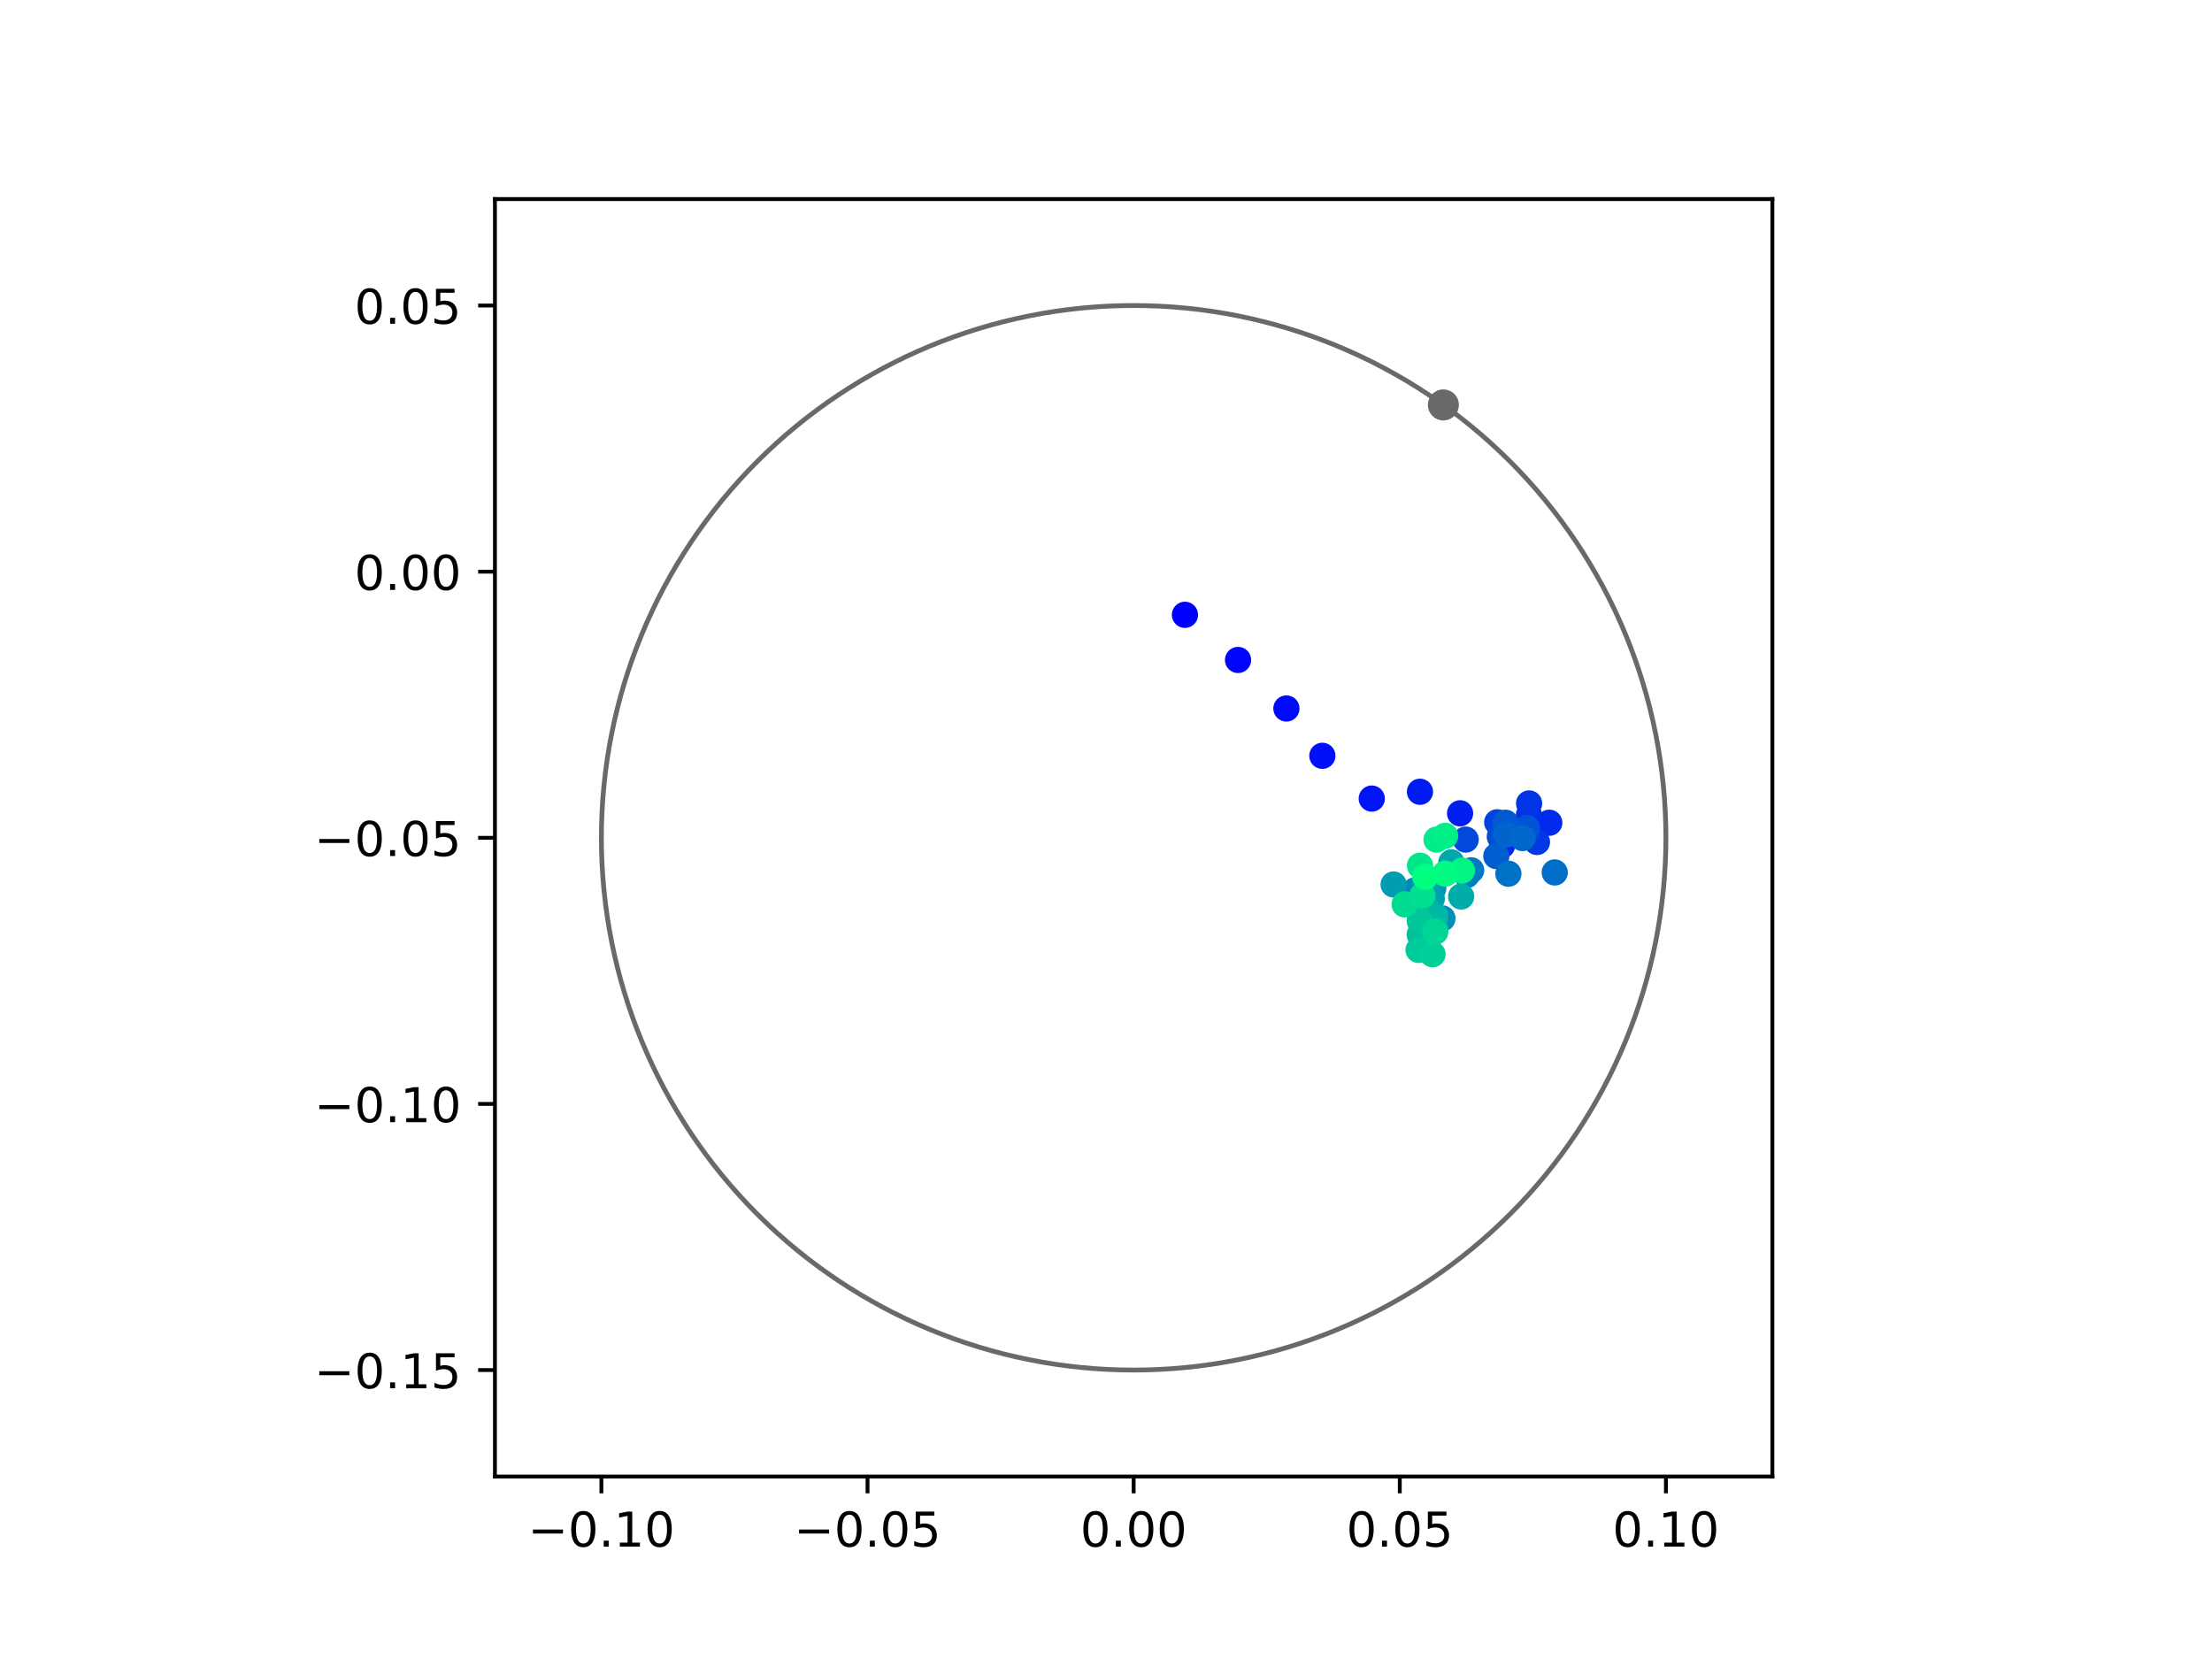<?xml version="1.0" encoding="utf-8" standalone="no"?>
<!DOCTYPE svg PUBLIC "-//W3C//DTD SVG 1.1//EN"
  "http://www.w3.org/Graphics/SVG/1.1/DTD/svg11.dtd">
<!-- Created with matplotlib (https://matplotlib.org/) -->
<svg height="345.6pt" version="1.1" viewBox="0 0 460.8 345.6" width="460.8pt" xmlns="http://www.w3.org/2000/svg" xmlns:xlink="http://www.w3.org/1999/xlink">
 <defs>
  <style type="text/css">
*{stroke-linecap:butt;stroke-linejoin:round;}
  </style>
 </defs>
 <g id="figure_1">
  <g id="patch_1">
   <path d="M 0 345.6 
L 460.8 345.6 
L 460.8 0 
L 0 0 
z
" style="fill:#ffffff;"/>
  </g>
  <g id="axes_1">
   <g id="patch_2">
    <path d="M 103.104 307.584 
L 369.216 307.584 
L 369.216 41.472 
L 103.104 41.472 
z
" style="fill:#ffffff;"/>
   </g>
   <g id="PathCollection_1">
    <defs>
     <path d="M 0 2.236 
C 0.593 2.236 1.162 2 1.581 1.581 
C 2 1.162 2.236 0.593 2.236 0 
C 2.236 -0.593 2 -1.162 1.581 -1.581 
C 1.162 -2 0.593 -2.236 0 -2.236 
C -0.593 -2.236 -1.162 -2 -1.581 -1.581 
C -2 -1.162 -2.236 -0.593 -2.236 0 
C -2.236 0.593 -2 1.162 -1.581 1.581 
C -1.162 2 -0.593 2.236 0 2.236 
z
" id="C0_0_4bedcef596"/>
    </defs>
    <g clip-path="url(#p661d28b668)">
     <use style="fill:#0000ff;stroke:#0000ff;" x="246.845" xlink:href="#C0_0_4bedcef596" y="128.077"/>
    </g>
    <g clip-path="url(#p661d28b668)">
     <use style="fill:#0005fc;stroke:#0005fc;" x="257.907" xlink:href="#C0_0_4bedcef596" y="137.483"/>
    </g>
    <g clip-path="url(#p661d28b668)">
     <use style="fill:#000afa;stroke:#000afa;" x="267.981" xlink:href="#C0_0_4bedcef596" y="147.591"/>
    </g>
    <g clip-path="url(#p661d28b668)">
     <use style="fill:#000ff8;stroke:#000ff8;" x="275.47" xlink:href="#C0_0_4bedcef596" y="157.449"/>
    </g>
    <g clip-path="url(#p661d28b668)">
     <use style="fill:#0014f5;stroke:#0014f5;" x="285.759" xlink:href="#C0_0_4bedcef596" y="166.36"/>
    </g>
    <g clip-path="url(#p661d28b668)">
     <use style="fill:#001af2;stroke:#001af2;" x="295.806" xlink:href="#C0_0_4bedcef596" y="164.939"/>
    </g>
    <g clip-path="url(#p661d28b668)">
     <use style="fill:#001ff0;stroke:#001ff0;" x="304.16" xlink:href="#C0_0_4bedcef596" y="169.428"/>
    </g>
    <g clip-path="url(#p661d28b668)">
     <use style="fill:#0024ed;stroke:#0024ed;" x="312.909" xlink:href="#C0_0_4bedcef596" y="176.133"/>
    </g>
    <g clip-path="url(#p661d28b668)">
     <use style="fill:#0029eb;stroke:#0029eb;" x="322.743" xlink:href="#C0_0_4bedcef596" y="171.394"/>
    </g>
    <g clip-path="url(#p661d28b668)">
     <use style="fill:#002fe8;stroke:#002fe8;" x="318.508" xlink:href="#C0_0_4bedcef596" y="169.778"/>
    </g>
    <g clip-path="url(#p661d28b668)">
     <use style="fill:#0034e5;stroke:#0034e5;" x="318.541" xlink:href="#C0_0_4bedcef596" y="167.369"/>
    </g>
    <g clip-path="url(#p661d28b668)">
     <use style="fill:#0039e2;stroke:#0039e2;" x="320.178" xlink:href="#C0_0_4bedcef596" y="175.401"/>
    </g>
    <g clip-path="url(#p661d28b668)">
     <use style="fill:#003ee0;stroke:#003ee0;" x="318.149" xlink:href="#C0_0_4bedcef596" y="173.613"/>
    </g>
    <g clip-path="url(#p661d28b668)">
     <use style="fill:#0043de;stroke:#0043de;" x="311.891" xlink:href="#C0_0_4bedcef596" y="171.296"/>
    </g>
    <g clip-path="url(#p661d28b668)">
     <use style="fill:#0049db;stroke:#0049db;" x="305.325" xlink:href="#C0_0_4bedcef596" y="174.903"/>
    </g>
    <g clip-path="url(#p661d28b668)">
     <use style="fill:#004ed8;stroke:#004ed8;" x="312.436" xlink:href="#C0_0_4bedcef596" y="174.294"/>
    </g>
    <g clip-path="url(#p661d28b668)">
     <use style="fill:#0053d6;stroke:#0053d6;" x="318.072" xlink:href="#C0_0_4bedcef596" y="172.451"/>
    </g>
    <g clip-path="url(#p661d28b668)">
     <use style="fill:#0058d3;stroke:#0058d3;" x="313.624" xlink:href="#C0_0_4bedcef596" y="171.389"/>
    </g>
    <g clip-path="url(#p661d28b668)">
     <use style="fill:#005ed0;stroke:#005ed0;" x="311.709" xlink:href="#C0_0_4bedcef596" y="178.34"/>
    </g>
    <g clip-path="url(#p661d28b668)">
     <use style="fill:#0063ce;stroke:#0063ce;" x="313.757" xlink:href="#C0_0_4bedcef596" y="173.849"/>
    </g>
    <g clip-path="url(#p661d28b668)">
     <use style="fill:#0068cb;stroke:#0068cb;" x="317.18" xlink:href="#C0_0_4bedcef596" y="174.586"/>
    </g>
    <g clip-path="url(#p661d28b668)">
     <use style="fill:#006dc8;stroke:#006dc8;" x="323.877" xlink:href="#C0_0_4bedcef596" y="181.749"/>
    </g>
    <g clip-path="url(#p661d28b668)">
     <use style="fill:#0072c6;stroke:#0072c6;" x="314.226" xlink:href="#C0_0_4bedcef596" y="182.01"/>
    </g>
    <g clip-path="url(#p661d28b668)">
     <use style="fill:#0078c3;stroke:#0078c3;" x="306.463" xlink:href="#C0_0_4bedcef596" y="181.292"/>
    </g>
    <g clip-path="url(#p661d28b668)">
     <use style="fill:#007dc0;stroke:#007dc0;" x="305.549" xlink:href="#C0_0_4bedcef596" y="182.3"/>
    </g>
    <g clip-path="url(#p661d28b668)">
     <use style="fill:#0082be;stroke:#0082be;" x="298.274" xlink:href="#C0_0_4bedcef596" y="183.518"/>
    </g>
    <g clip-path="url(#p661d28b668)">
     <use style="fill:#0087bc;stroke:#0087bc;" x="294.781" xlink:href="#C0_0_4bedcef596" y="185.476"/>
    </g>
    <g clip-path="url(#p661d28b668)">
     <use style="fill:#008db8;stroke:#008db8;" x="300.491" xlink:href="#C0_0_4bedcef596" y="191.327"/>
    </g>
    <g clip-path="url(#p661d28b668)">
     <use style="fill:#0092b6;stroke:#0092b6;" x="298.576" xlink:href="#C0_0_4bedcef596" y="185.035"/>
    </g>
    <g clip-path="url(#p661d28b668)">
     <use style="fill:#0097b3;stroke:#0097b3;" x="296.891" xlink:href="#C0_0_4bedcef596" y="184.652"/>
    </g>
    <g clip-path="url(#p661d28b668)">
     <use style="fill:#009cb1;stroke:#009cb1;" x="290.312" xlink:href="#C0_0_4bedcef596" y="184.255"/>
    </g>
    <g clip-path="url(#p661d28b668)">
     <use style="fill:#00a1ae;stroke:#00a1ae;" x="298.266" xlink:href="#C0_0_4bedcef596" y="187.219"/>
    </g>
    <g clip-path="url(#p661d28b668)">
     <use style="fill:#00a7ac;stroke:#00a7ac;" x="302.342" xlink:href="#C0_0_4bedcef596" y="179.644"/>
    </g>
    <g clip-path="url(#p661d28b668)">
     <use style="fill:#00aca9;stroke:#00aca9;" x="304.382" xlink:href="#C0_0_4bedcef596" y="186.754"/>
    </g>
    <g clip-path="url(#p661d28b668)">
     <use style="fill:#00b1a6;stroke:#00b1a6;" x="296.847" xlink:href="#C0_0_4bedcef596" y="188.573"/>
    </g>
    <g clip-path="url(#p661d28b668)">
     <use style="fill:#00b6a4;stroke:#00b6a4;" x="299.014" xlink:href="#C0_0_4bedcef596" y="190.95"/>
    </g>
    <g clip-path="url(#p661d28b668)">
     <use style="fill:#00bca1;stroke:#00bca1;" x="298.957" xlink:href="#C0_0_4bedcef596" y="193.546"/>
    </g>
    <g clip-path="url(#p661d28b668)">
     <use style="fill:#00c19e;stroke:#00c19e;" x="295.746" xlink:href="#C0_0_4bedcef596" y="194.688"/>
    </g>
    <g clip-path="url(#p661d28b668)">
     <use style="fill:#00c69c;stroke:#00c69c;" x="295.758" xlink:href="#C0_0_4bedcef596" y="191.856"/>
    </g>
    <g clip-path="url(#p661d28b668)">
     <use style="fill:#00cb9a;stroke:#00cb9a;" x="295.516" xlink:href="#C0_0_4bedcef596" y="197.882"/>
    </g>
    <g clip-path="url(#p661d28b668)">
     <use style="fill:#00d097;stroke:#00d097;" x="298.421" xlink:href="#C0_0_4bedcef596" y="198.784"/>
    </g>
    <g clip-path="url(#p661d28b668)">
     <use style="fill:#00d694;stroke:#00d694;" x="298.978" xlink:href="#C0_0_4bedcef596" y="194.122"/>
    </g>
    <g clip-path="url(#p661d28b668)">
     <use style="fill:#00db92;stroke:#00db92;" x="292.608" xlink:href="#C0_0_4bedcef596" y="188.389"/>
    </g>
    <g clip-path="url(#p661d28b668)">
     <use style="fill:#00e08f;stroke:#00e08f;" x="296.304" xlink:href="#C0_0_4bedcef596" y="186.544"/>
    </g>
    <g clip-path="url(#p661d28b668)">
     <use style="fill:#00e58c;stroke:#00e58c;" x="295.811" xlink:href="#C0_0_4bedcef596" y="180.34"/>
    </g>
    <g clip-path="url(#p661d28b668)">
     <use style="fill:#00eb8a;stroke:#00eb8a;" x="299.246" xlink:href="#C0_0_4bedcef596" y="174.912"/>
    </g>
    <g clip-path="url(#p661d28b668)">
     <use style="fill:#00f087;stroke:#00f087;" x="301.051" xlink:href="#C0_0_4bedcef596" y="174.108"/>
    </g>
    <g clip-path="url(#p661d28b668)">
     <use style="fill:#00f584;stroke:#00f584;" x="304.551" xlink:href="#C0_0_4bedcef596" y="181.362"/>
    </g>
    <g clip-path="url(#p661d28b668)">
     <use style="fill:#00fa82;stroke:#00fa82;" x="301.045" xlink:href="#C0_0_4bedcef596" y="182.003"/>
    </g>
    <g clip-path="url(#p661d28b668)">
     <use style="fill:#00ff80;stroke:#00ff80;" x="296.891" xlink:href="#C0_0_4bedcef596" y="182.644"/>
    </g>
   </g>
   <g id="PathCollection_2">
    <defs>
     <path d="M 0 2.739 
C 0.726 2.739 1.423 2.45 1.936 1.936 
C 2.45 1.423 2.739 0.726 2.739 0 
C 2.739 -0.726 2.45 -1.423 1.936 -1.936 
C 1.423 -2.45 0.726 -2.739 0 -2.739 
C -0.726 -2.739 -1.423 -2.45 -1.936 -1.936 
C -2.45 -1.423 -2.739 -0.726 -2.739 0 
C -2.739 0.726 -2.45 1.423 -1.936 1.936 
C -1.423 2.45 -0.726 2.739 0 2.739 
z
" id="mfc21425316" style="stroke:#696969;"/>
    </defs>
    <g clip-path="url(#p661d28b668)">
     <use style="fill:#696969;stroke:#696969;" x="300.681" xlink:href="#mfc21425316" y="84.354"/>
    </g>
   </g>
   <g id="patch_3">
    <path clip-path="url(#p661d28b668)" d="M 236.16 285.408 
C 265.566 285.408 293.771 273.725 314.564 252.932 
C 335.357 232.139 347.04 203.934 347.04 174.528 
C 347.04 145.122 335.357 116.917 314.564 96.124 
C 293.771 75.331 265.566 63.648 236.16 63.648 
C 206.754 63.648 178.549 75.331 157.756 96.124 
C 136.963 116.917 125.28 145.122 125.28 174.528 
C 125.28 203.934 136.963 232.139 157.756 252.932 
C 178.549 273.725 206.754 285.408 236.16 285.408 
z
" style="fill:none;stroke:#696969;stroke-linejoin:miter;"/>
   </g>
   <g id="matplotlib.axis_1">
    <g id="xtick_1">
     <g id="line2d_1">
      <defs>
       <path d="M 0 0 
L 0 3.5 
" id="m70a2e42a83" style="stroke:#000000;stroke-width:0.8;"/>
      </defs>
      <g>
       <use style="stroke:#000000;stroke-width:0.8;" x="125.28" xlink:href="#m70a2e42a83" y="307.584"/>
      </g>
     </g>
     <g id="text_1">
      <!-- −0.10 -->
      <defs>
       <path d="M 10.594 35.5 
L 73.188 35.5 
L 73.188 27.203 
L 10.594 27.203 
z
" id="DejaVuSans-8722"/>
       <path d="M 31.781 66.406 
Q 24.172 66.406 20.328 58.906 
Q 16.5 51.422 16.5 36.375 
Q 16.5 21.391 20.328 13.891 
Q 24.172 6.391 31.781 6.391 
Q 39.453 6.391 43.281 13.891 
Q 47.125 21.391 47.125 36.375 
Q 47.125 51.422 43.281 58.906 
Q 39.453 66.406 31.781 66.406 
z
M 31.781 74.219 
Q 44.047 74.219 50.516 64.516 
Q 56.984 54.828 56.984 36.375 
Q 56.984 17.969 50.516 8.266 
Q 44.047 -1.422 31.781 -1.422 
Q 19.531 -1.422 13.062 8.266 
Q 6.594 17.969 6.594 36.375 
Q 6.594 54.828 13.062 64.516 
Q 19.531 74.219 31.781 74.219 
z
" id="DejaVuSans-48"/>
       <path d="M 10.688 12.406 
L 21 12.406 
L 21 0 
L 10.688 0 
z
" id="DejaVuSans-46"/>
       <path d="M 12.406 8.297 
L 28.516 8.297 
L 28.516 63.922 
L 10.984 60.406 
L 10.984 69.391 
L 28.422 72.906 
L 38.281 72.906 
L 38.281 8.297 
L 54.391 8.297 
L 54.391 0 
L 12.406 0 
z
" id="DejaVuSans-49"/>
      </defs>
      <g transform="translate(109.957 322.182)scale(0.1 -0.1)">
       <use xlink:href="#DejaVuSans-8722"/>
       <use x="83.789" xlink:href="#DejaVuSans-48"/>
       <use x="147.412" xlink:href="#DejaVuSans-46"/>
       <use x="179.199" xlink:href="#DejaVuSans-49"/>
       <use x="242.822" xlink:href="#DejaVuSans-48"/>
      </g>
     </g>
    </g>
    <g id="xtick_2">
     <g id="line2d_2">
      <g>
       <use style="stroke:#000000;stroke-width:0.8;" x="180.72" xlink:href="#m70a2e42a83" y="307.584"/>
      </g>
     </g>
     <g id="text_2">
      <!-- −0.05 -->
      <defs>
       <path d="M 10.797 72.906 
L 49.516 72.906 
L 49.516 64.594 
L 19.828 64.594 
L 19.828 46.734 
Q 21.969 47.469 24.109 47.828 
Q 26.266 48.188 28.422 48.188 
Q 40.625 48.188 47.75 41.5 
Q 54.891 34.812 54.891 23.391 
Q 54.891 11.625 47.562 5.094 
Q 40.234 -1.422 26.906 -1.422 
Q 22.312 -1.422 17.547 -0.641 
Q 12.797 0.141 7.719 1.703 
L 7.719 11.625 
Q 12.109 9.234 16.797 8.062 
Q 21.484 6.891 26.703 6.891 
Q 35.156 6.891 40.078 11.328 
Q 45.016 15.766 45.016 23.391 
Q 45.016 31 40.078 35.438 
Q 35.156 39.891 26.703 39.891 
Q 22.75 39.891 18.812 39.016 
Q 14.891 38.141 10.797 36.281 
z
" id="DejaVuSans-53"/>
      </defs>
      <g transform="translate(165.397 322.182)scale(0.1 -0.1)">
       <use xlink:href="#DejaVuSans-8722"/>
       <use x="83.789" xlink:href="#DejaVuSans-48"/>
       <use x="147.412" xlink:href="#DejaVuSans-46"/>
       <use x="179.199" xlink:href="#DejaVuSans-48"/>
       <use x="242.822" xlink:href="#DejaVuSans-53"/>
      </g>
     </g>
    </g>
    <g id="xtick_3">
     <g id="line2d_3">
      <g>
       <use style="stroke:#000000;stroke-width:0.8;" x="236.16" xlink:href="#m70a2e42a83" y="307.584"/>
      </g>
     </g>
     <g id="text_3">
      <!-- 0.00 -->
      <g transform="translate(225.027 322.182)scale(0.1 -0.1)">
       <use xlink:href="#DejaVuSans-48"/>
       <use x="63.623" xlink:href="#DejaVuSans-46"/>
       <use x="95.41" xlink:href="#DejaVuSans-48"/>
       <use x="159.033" xlink:href="#DejaVuSans-48"/>
      </g>
     </g>
    </g>
    <g id="xtick_4">
     <g id="line2d_4">
      <g>
       <use style="stroke:#000000;stroke-width:0.8;" x="291.6" xlink:href="#m70a2e42a83" y="307.584"/>
      </g>
     </g>
     <g id="text_4">
      <!-- 0.05 -->
      <g transform="translate(280.467 322.182)scale(0.1 -0.1)">
       <use xlink:href="#DejaVuSans-48"/>
       <use x="63.623" xlink:href="#DejaVuSans-46"/>
       <use x="95.41" xlink:href="#DejaVuSans-48"/>
       <use x="159.033" xlink:href="#DejaVuSans-53"/>
      </g>
     </g>
    </g>
    <g id="xtick_5">
     <g id="line2d_5">
      <g>
       <use style="stroke:#000000;stroke-width:0.8;" x="347.04" xlink:href="#m70a2e42a83" y="307.584"/>
      </g>
     </g>
     <g id="text_5">
      <!-- 0.10 -->
      <g transform="translate(335.907 322.182)scale(0.1 -0.1)">
       <use xlink:href="#DejaVuSans-48"/>
       <use x="63.623" xlink:href="#DejaVuSans-46"/>
       <use x="95.41" xlink:href="#DejaVuSans-49"/>
       <use x="159.033" xlink:href="#DejaVuSans-48"/>
      </g>
     </g>
    </g>
   </g>
   <g id="matplotlib.axis_2">
    <g id="ytick_1">
     <g id="line2d_6">
      <defs>
       <path d="M 0 0 
L -3.5 0 
" id="m9af28d6602" style="stroke:#000000;stroke-width:0.8;"/>
      </defs>
      <g>
       <use style="stroke:#000000;stroke-width:0.8;" x="103.104" xlink:href="#m9af28d6602" y="285.408"/>
      </g>
     </g>
     <g id="text_6">
      <!-- −0.15 -->
      <g transform="translate(65.459 289.207)scale(0.1 -0.1)">
       <use xlink:href="#DejaVuSans-8722"/>
       <use x="83.789" xlink:href="#DejaVuSans-48"/>
       <use x="147.412" xlink:href="#DejaVuSans-46"/>
       <use x="179.199" xlink:href="#DejaVuSans-49"/>
       <use x="242.822" xlink:href="#DejaVuSans-53"/>
      </g>
     </g>
    </g>
    <g id="ytick_2">
     <g id="line2d_7">
      <g>
       <use style="stroke:#000000;stroke-width:0.8;" x="103.104" xlink:href="#m9af28d6602" y="229.968"/>
      </g>
     </g>
     <g id="text_7">
      <!-- −0.10 -->
      <g transform="translate(65.459 233.767)scale(0.1 -0.1)">
       <use xlink:href="#DejaVuSans-8722"/>
       <use x="83.789" xlink:href="#DejaVuSans-48"/>
       <use x="147.412" xlink:href="#DejaVuSans-46"/>
       <use x="179.199" xlink:href="#DejaVuSans-49"/>
       <use x="242.822" xlink:href="#DejaVuSans-48"/>
      </g>
     </g>
    </g>
    <g id="ytick_3">
     <g id="line2d_8">
      <g>
       <use style="stroke:#000000;stroke-width:0.8;" x="103.104" xlink:href="#m9af28d6602" y="174.528"/>
      </g>
     </g>
     <g id="text_8">
      <!-- −0.05 -->
      <g transform="translate(65.459 178.327)scale(0.1 -0.1)">
       <use xlink:href="#DejaVuSans-8722"/>
       <use x="83.789" xlink:href="#DejaVuSans-48"/>
       <use x="147.412" xlink:href="#DejaVuSans-46"/>
       <use x="179.199" xlink:href="#DejaVuSans-48"/>
       <use x="242.822" xlink:href="#DejaVuSans-53"/>
      </g>
     </g>
    </g>
    <g id="ytick_4">
     <g id="line2d_9">
      <g>
       <use style="stroke:#000000;stroke-width:0.8;" x="103.104" xlink:href="#m9af28d6602" y="119.088"/>
      </g>
     </g>
     <g id="text_9">
      <!-- 0.00 -->
      <g transform="translate(73.838 122.887)scale(0.1 -0.1)">
       <use xlink:href="#DejaVuSans-48"/>
       <use x="63.623" xlink:href="#DejaVuSans-46"/>
       <use x="95.41" xlink:href="#DejaVuSans-48"/>
       <use x="159.033" xlink:href="#DejaVuSans-48"/>
      </g>
     </g>
    </g>
    <g id="ytick_5">
     <g id="line2d_10">
      <g>
       <use style="stroke:#000000;stroke-width:0.8;" x="103.104" xlink:href="#m9af28d6602" y="63.648"/>
      </g>
     </g>
     <g id="text_10">
      <!-- 0.05 -->
      <g transform="translate(73.838 67.447)scale(0.1 -0.1)">
       <use xlink:href="#DejaVuSans-48"/>
       <use x="63.623" xlink:href="#DejaVuSans-46"/>
       <use x="95.41" xlink:href="#DejaVuSans-48"/>
       <use x="159.033" xlink:href="#DejaVuSans-53"/>
      </g>
     </g>
    </g>
   </g>
   <g id="patch_4">
    <path d="M 103.104 307.584 
L 103.104 41.472 
" style="fill:none;stroke:#000000;stroke-linecap:square;stroke-linejoin:miter;stroke-width:0.8;"/>
   </g>
   <g id="patch_5">
    <path d="M 369.216 307.584 
L 369.216 41.472 
" style="fill:none;stroke:#000000;stroke-linecap:square;stroke-linejoin:miter;stroke-width:0.8;"/>
   </g>
   <g id="patch_6">
    <path d="M 103.104 307.584 
L 369.216 307.584 
" style="fill:none;stroke:#000000;stroke-linecap:square;stroke-linejoin:miter;stroke-width:0.8;"/>
   </g>
   <g id="patch_7">
    <path d="M 103.104 41.472 
L 369.216 41.472 
" style="fill:none;stroke:#000000;stroke-linecap:square;stroke-linejoin:miter;stroke-width:0.8;"/>
   </g>
  </g>
 </g>
 <defs>
  <clipPath id="p661d28b668">
   <rect height="266.112" width="266.112" x="103.104" y="41.472"/>
  </clipPath>
 </defs>
</svg>
